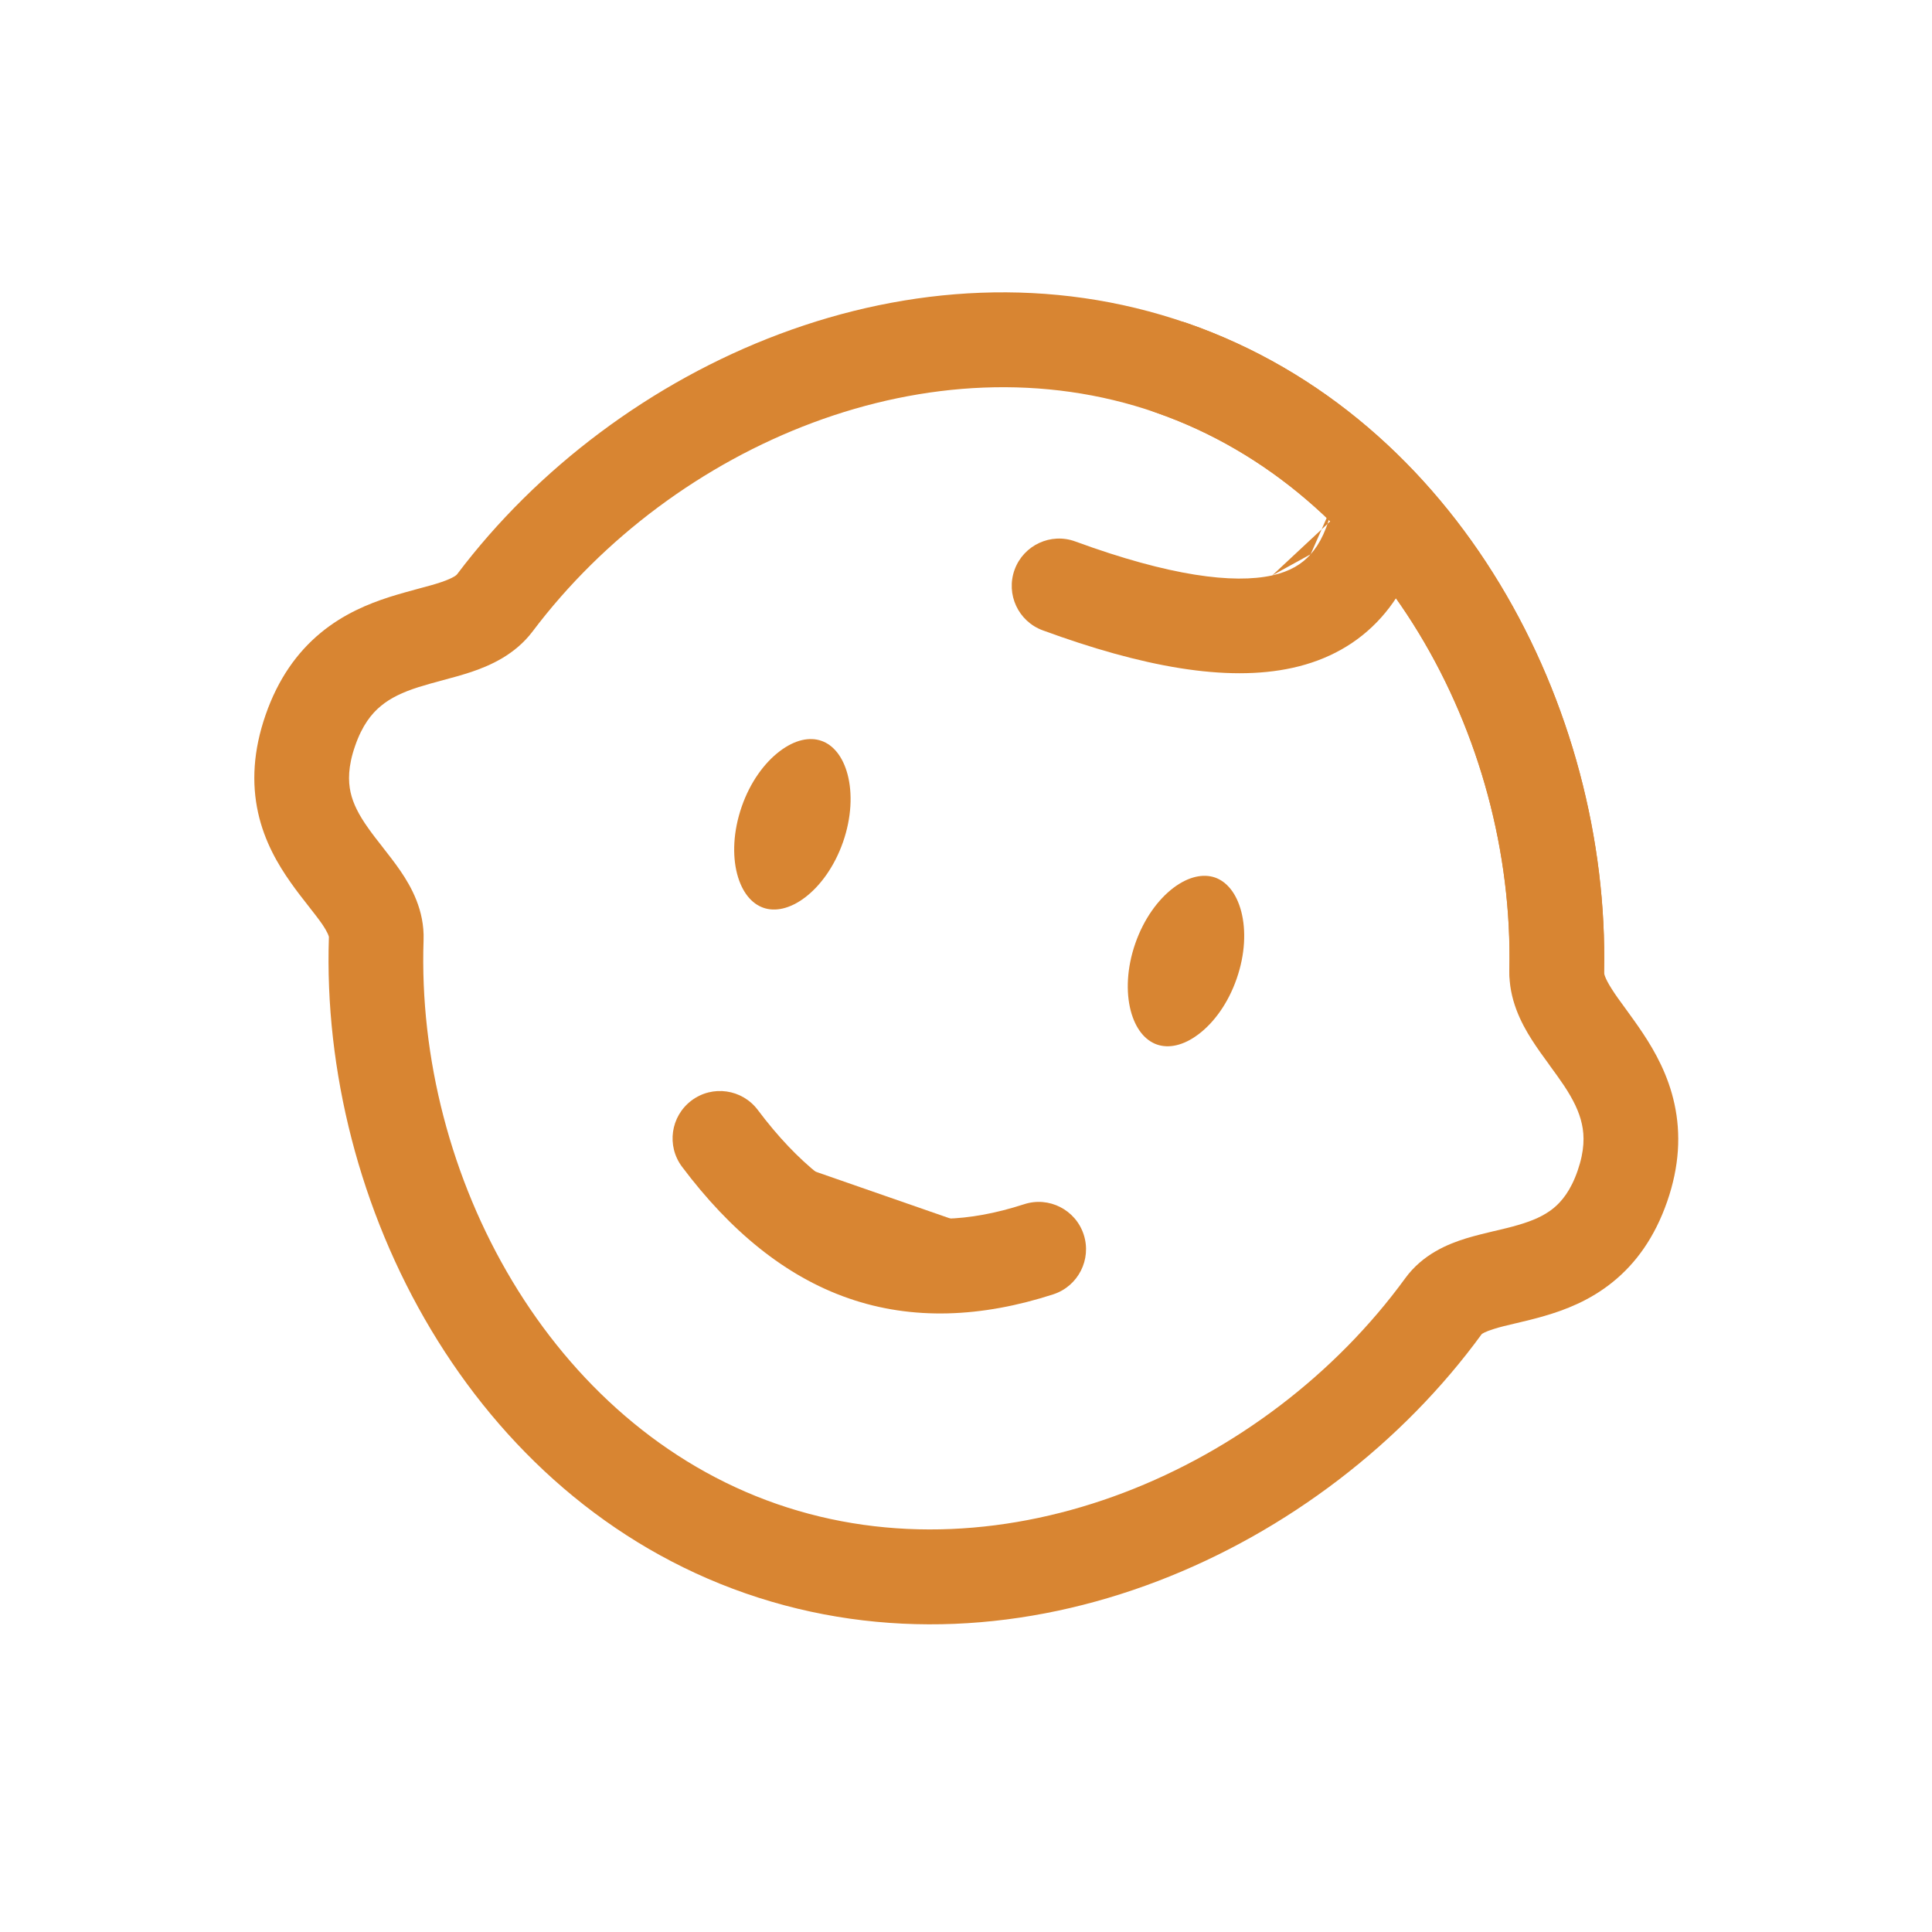 <svg width="29" height="29" viewBox="0 0 29 29" fill="none" xmlns="http://www.w3.org/2000/svg">
<g clip-path="url(#clip0_80_2100)">
<path fill-rule="evenodd" clip-rule="evenodd" d="M6.862 8.619C9.255 5.445 13.733 3.432 17.817 4.85C21.899 6.268 24.165 10.62 24.077 14.593C24.077 14.605 24.08 14.668 24.193 14.845C24.247 14.931 24.313 15.022 24.397 15.136L24.41 15.154C24.486 15.259 24.576 15.382 24.662 15.512C24.846 15.789 25.042 16.141 25.135 16.574C25.231 17.018 25.21 17.504 25.024 18.038C24.839 18.57 24.557 18.963 24.205 19.246C23.862 19.523 23.491 19.664 23.179 19.754C23.032 19.797 22.888 19.831 22.766 19.86L22.748 19.864C22.616 19.895 22.515 19.919 22.427 19.947C22.29 19.989 22.247 20.02 22.24 20.027C19.863 23.288 15.328 25.354 11.194 23.918C7.075 22.487 4.801 18.078 4.937 14.064C4.936 14.056 4.925 14.004 4.836 13.872C4.782 13.794 4.718 13.712 4.633 13.604L4.623 13.591C4.545 13.492 4.452 13.373 4.362 13.245C4.173 12.977 3.97 12.633 3.874 12.199C3.776 11.755 3.8 11.268 3.987 10.73C4.174 10.191 4.459 9.793 4.81 9.502C5.154 9.217 5.527 9.064 5.844 8.962C5.995 8.914 6.143 8.874 6.268 8.84L6.286 8.835C6.422 8.799 6.529 8.77 6.623 8.738C6.82 8.671 6.857 8.626 6.862 8.619ZM17.351 6.193C13.982 5.023 10.111 6.671 7.997 9.475C7.731 9.828 7.36 9.989 7.078 10.085C6.934 10.133 6.784 10.174 6.654 10.208L6.648 10.21C6.514 10.246 6.396 10.278 6.279 10.315C6.045 10.39 5.864 10.475 5.717 10.597C5.578 10.711 5.437 10.887 5.33 11.197C5.222 11.507 5.226 11.726 5.262 11.892C5.301 12.067 5.388 12.234 5.524 12.426C5.592 12.523 5.666 12.617 5.75 12.724L5.752 12.727C5.832 12.829 5.925 12.948 6.009 13.07C6.173 13.31 6.373 13.664 6.358 14.111C6.238 17.654 8.261 21.394 11.66 22.575C15.073 23.761 18.996 22.065 21.093 19.187C21.356 18.826 21.733 18.673 22.008 18.588C22.15 18.545 22.297 18.51 22.422 18.48L22.428 18.479C22.558 18.448 22.672 18.422 22.783 18.389C23.008 18.324 23.177 18.249 23.314 18.139C23.441 18.036 23.577 17.873 23.681 17.572C23.785 17.272 23.784 17.05 23.745 16.874C23.705 16.686 23.614 16.504 23.477 16.296C23.409 16.194 23.337 16.096 23.256 15.985L23.249 15.974C23.169 15.865 23.077 15.739 22.994 15.609C22.834 15.358 22.646 15 22.656 14.561C22.733 11.053 20.718 7.363 17.351 6.193Z" fill="#D88532"/>
<path fill-rule="evenodd" clip-rule="evenodd" d="M16.913 5.289C17.042 4.918 17.447 4.722 17.818 4.85C21.9 6.268 24.165 10.621 24.078 14.593C24.069 14.985 23.744 15.296 23.351 15.288C22.959 15.279 22.648 14.954 22.657 14.562C22.734 11.053 20.718 7.363 17.351 6.193C16.981 6.064 16.784 5.659 16.913 5.289Z" fill="#D88532"/>
<path d="M12.655 12.637C12.526 13.007 12.313 13.297 12.084 13.471C11.854 13.645 11.632 13.687 11.459 13.626C11.285 13.566 11.137 13.396 11.064 13.116C10.992 12.838 11.005 12.479 11.133 12.109C11.261 11.739 11.475 11.449 11.704 11.276C11.934 11.101 12.155 11.059 12.329 11.12C12.503 11.18 12.651 11.35 12.724 11.63C12.796 11.908 12.783 12.268 12.655 12.637Z" fill="#D88532"/>
<path d="M18.563 14.69C18.435 15.06 18.221 15.35 17.992 15.523C17.762 15.698 17.541 15.739 17.367 15.679C17.193 15.619 17.045 15.449 16.972 15.169C16.9 14.891 16.913 14.531 17.041 14.162C17.17 13.792 17.383 13.502 17.612 13.328C17.842 13.154 18.064 13.112 18.238 13.172C18.411 13.233 18.559 13.403 18.632 13.683C18.704 13.961 18.692 14.32 18.563 14.69Z" fill="#D88532"/>
<path fill-rule="evenodd" clip-rule="evenodd" d="M10.807 17.088C11.469 17.97 12.19 18.546 12.97 18.817C13.75 19.088 14.624 19.067 15.591 18.752" fill="#D88532"/>
<path fill-rule="evenodd" clip-rule="evenodd" d="M10.38 16.519C10.694 16.283 11.139 16.347 11.375 16.661C11.98 17.467 12.595 17.934 13.203 18.145C13.805 18.355 14.516 18.354 15.372 18.076C15.745 17.954 16.146 18.159 16.267 18.532C16.388 18.905 16.184 19.306 15.811 19.428C14.731 19.778 13.694 19.821 12.737 19.488C11.785 19.158 10.957 18.472 10.238 17.514C10.002 17.2 10.066 16.755 10.38 16.519Z" fill="#D88532"/>
<path fill-rule="evenodd" clip-rule="evenodd" d="M20.84 7.011C21.225 7.088 21.475 7.462 21.398 7.847C21.29 8.392 21.08 8.88 20.733 9.268C20.381 9.662 19.926 9.909 19.404 10.024L19.404 10.024C18.41 10.245 17.131 10.004 15.653 9.462C15.284 9.327 15.095 8.919 15.23 8.55C15.365 8.182 15.774 7.992 16.142 8.128C17.561 8.648 18.517 8.765 19.097 8.637M20.84 7.011C20.455 6.935 20.081 7.185 20.004 7.57ZM20.004 7.57C19.932 7.932 19.81 8.167 19.673 8.32ZM19.673 8.32C19.542 8.468 19.361 8.578 19.097 8.637Z" fill="#D88532"/>
</g>
<defs>
<clipPath id="clip0_80_2100">
<rect width="22.744" height="22.744" fill="white" transform="translate(7.464) rotate(19.156)"/>
</clipPath>
</defs>
</svg>
